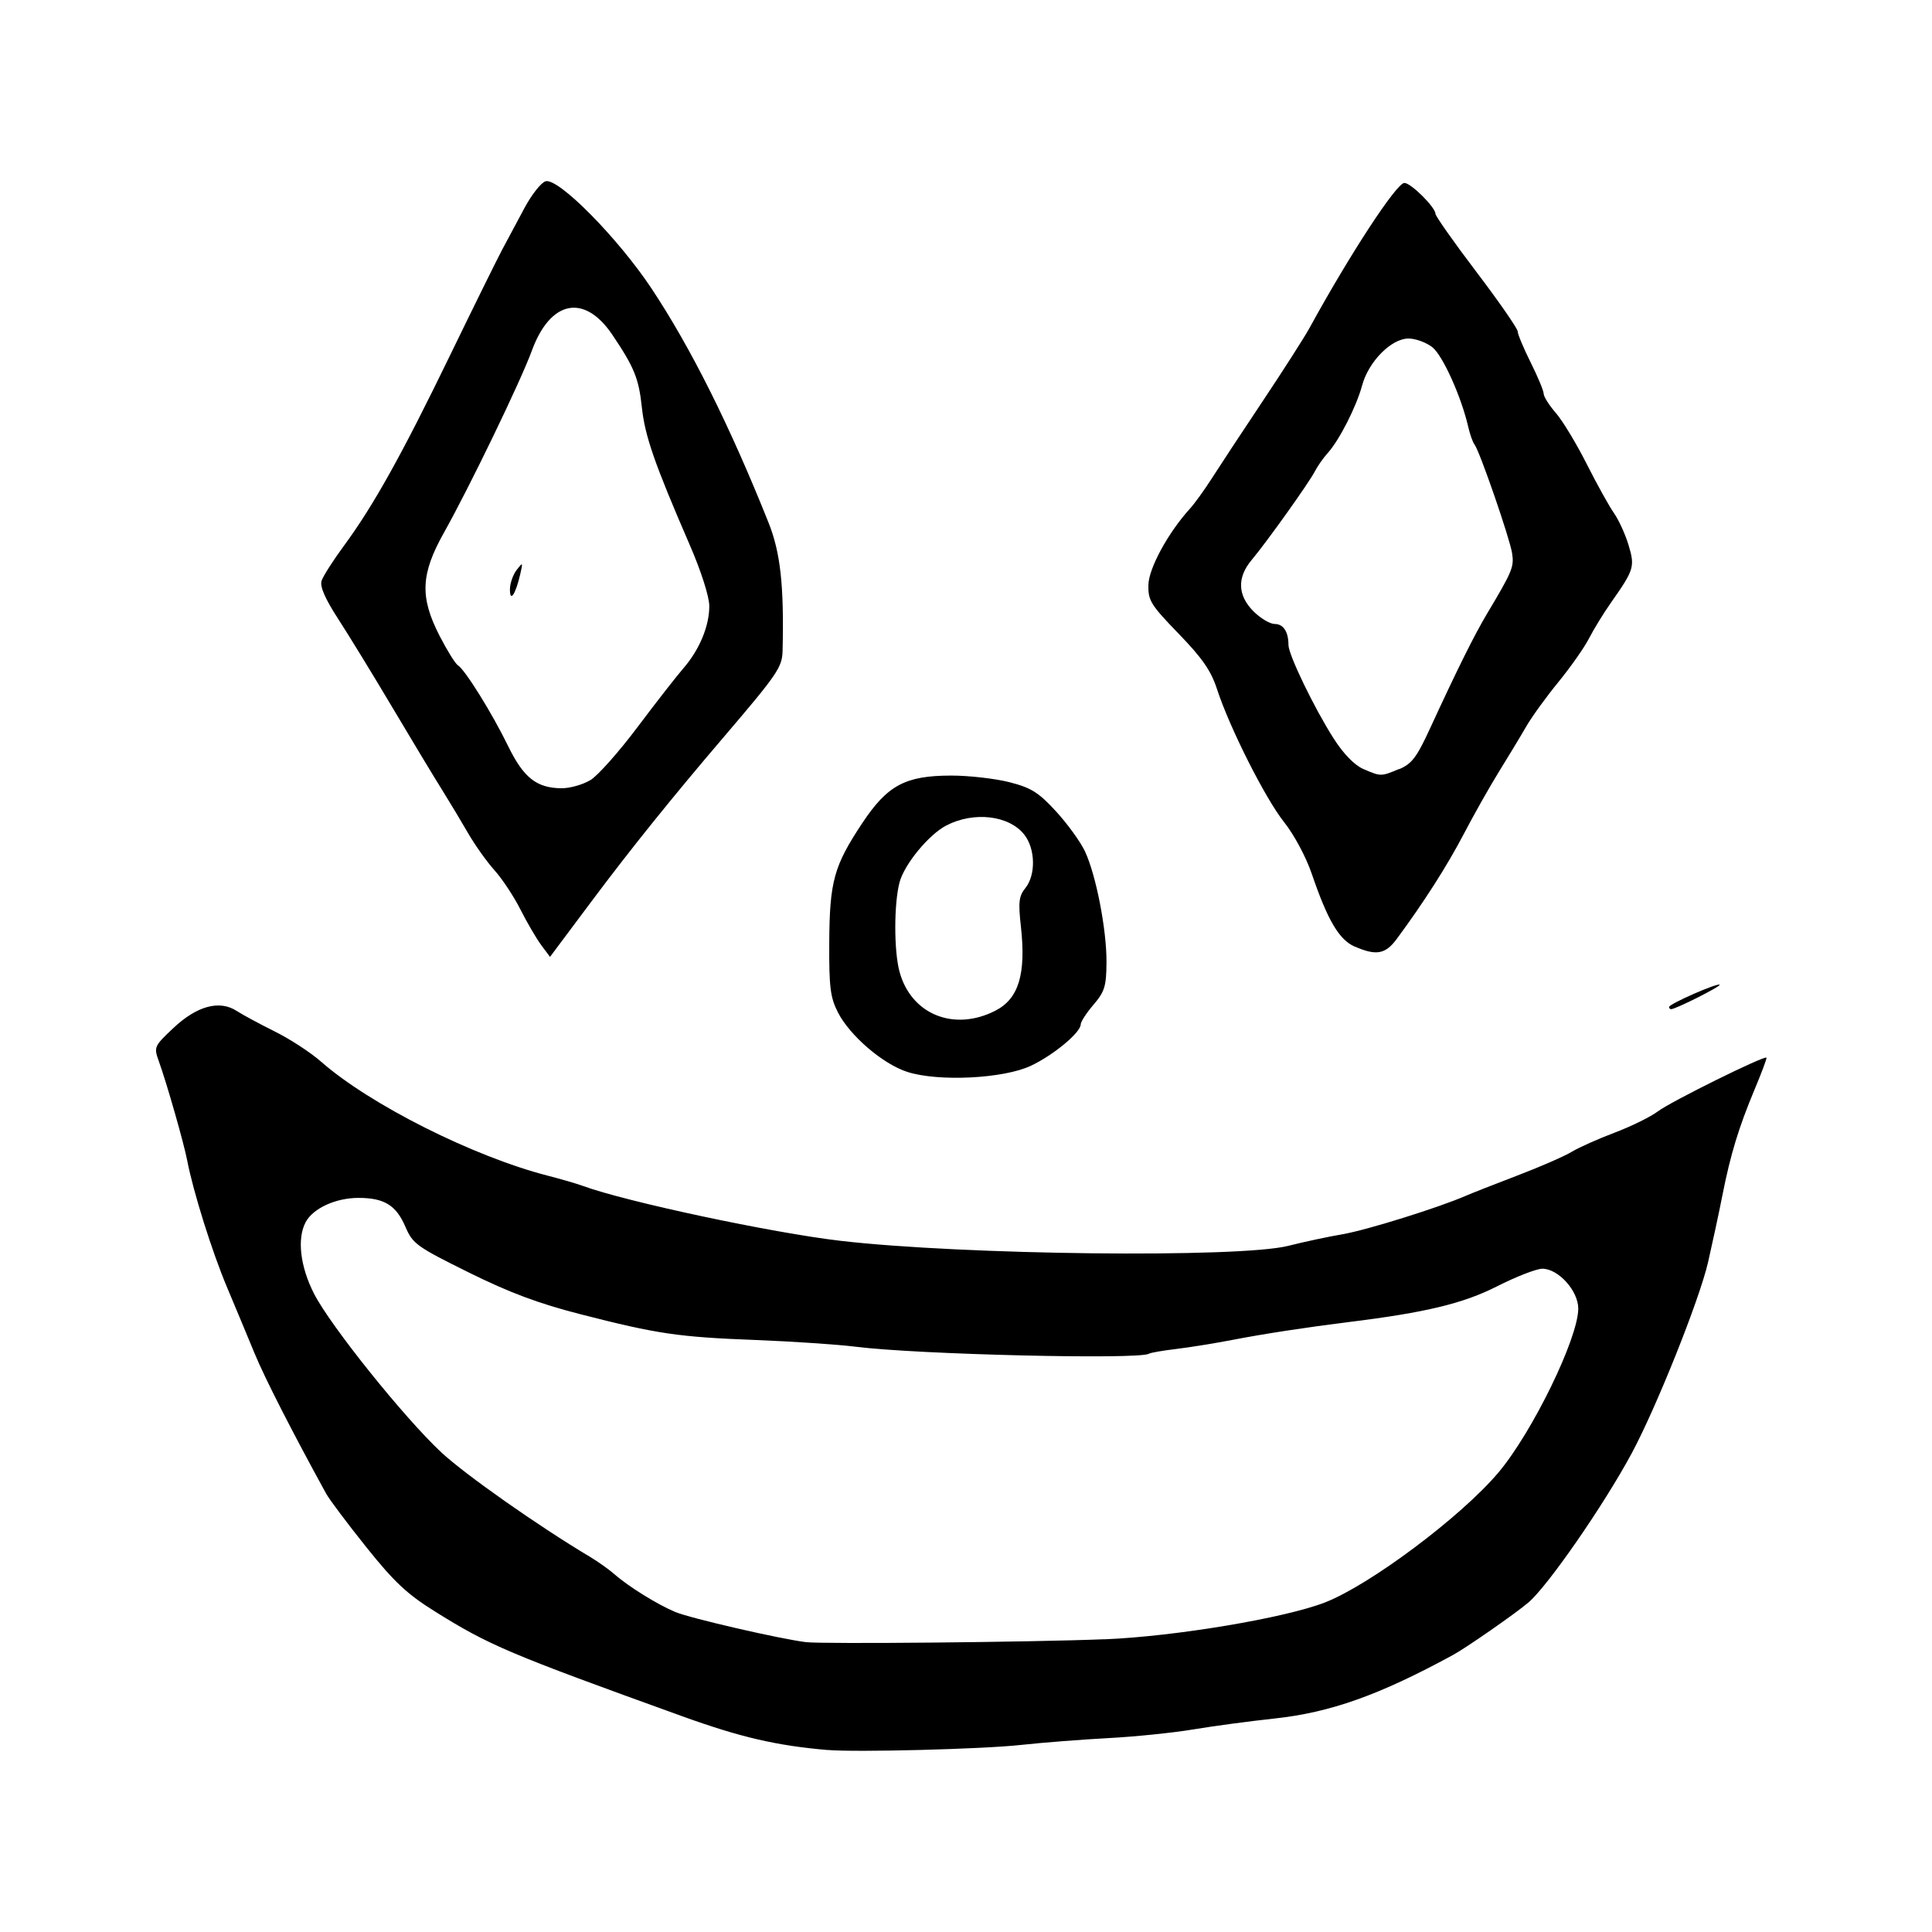 <!-- Generated by IcoMoon.io -->
<svg version="1.1" xmlns="http://www.w3.org/2000/svg" width="32" height="32" viewBox="0 0 32 32">
<title>the_boogeyman</title>
<path d="M13.709 28.986c-0.848-0.073-1.445-0.211-2.419-0.563-2.873-1.037-3.183-1.168-4.091-1.735-0.455-0.284-0.672-0.487-1.13-1.060-0.312-0.39-0.612-0.789-0.666-0.887-0.562-1.023-1.018-1.916-1.188-2.329-0.114-0.276-0.32-0.771-0.459-1.101-0.244-0.58-0.556-1.573-0.655-2.088-0.055-0.287-0.338-1.278-0.469-1.642-0.086-0.239-0.081-0.251 0.236-0.55 0.391-0.37 0.767-0.472 1.052-0.287 0.102 0.066 0.388 0.22 0.634 0.342s0.589 0.345 0.762 0.497c0.808 0.711 2.529 1.576 3.764 1.892 0.214 0.055 0.472 0.13 0.573 0.167 0.708 0.261 3.14 0.779 4.27 0.91 2.033 0.236 6.608 0.287 7.415 0.083 0.256-0.065 0.663-0.152 0.903-0.193 0.397-0.068 1.588-0.44 2.035-0.635 0.099-0.043 0.485-0.195 0.86-0.338s0.777-0.319 0.896-0.391c0.118-0.072 0.439-0.215 0.712-0.318s0.596-0.262 0.717-0.353c0.212-0.161 1.764-0.928 1.797-0.889 0.009 0.011-0.078 0.245-0.194 0.521-0.266 0.636-0.401 1.079-0.535 1.756-0.058 0.296-0.166 0.795-0.238 1.111-0.144 0.625-0.86 2.415-1.269 3.173-0.465 0.861-1.385 2.189-1.706 2.463-0.211 0.18-1.037 0.755-1.254 0.872-1.224 0.666-2.029 0.951-2.96 1.051-0.402 0.043-1.005 0.124-1.34 0.18s-0.964 0.12-1.397 0.143c-0.434 0.023-1.095 0.074-1.469 0.115-0.639 0.069-2.715 0.122-3.189 0.082zM18.295 27.152c1.167-0.047 2.988-0.352 3.652-0.611 0.746-0.291 2.25-1.417 2.867-2.146 0.564-0.666 1.327-2.231 1.327-2.721 0-0.294-0.33-0.66-0.595-0.66-0.097 0-0.436 0.132-0.753 0.293-0.558 0.283-1.182 0.433-2.45 0.59-0.695 0.086-1.421 0.197-1.935 0.297-0.296 0.057-0.715 0.124-0.932 0.15s-0.417 0.060-0.446 0.078c-0.163 0.1-3.843 0.013-4.857-0.116-0.296-0.037-1.037-0.087-1.648-0.111-1.289-0.049-1.635-0.1-2.91-0.427-0.696-0.178-1.176-0.358-1.855-0.694-0.858-0.425-0.924-0.472-1.045-0.754-0.154-0.359-0.351-0.48-0.783-0.479-0.373 0.001-0.747 0.173-0.869 0.401-0.145 0.271-0.092 0.733 0.137 1.183 0.269 0.53 1.504 2.069 2.113 2.634 0.396 0.368 1.603 1.216 2.454 1.724 0.136 0.081 0.32 0.212 0.41 0.291 0.232 0.204 0.713 0.503 1.009 0.626 0.248 0.104 1.733 0.446 2.163 0.499 0.279 0.034 3.74 0.001 4.944-0.048zM15.028 17.754c-0.404-0.129-0.953-0.6-1.15-0.987-0.126-0.247-0.147-0.416-0.143-1.158 0.006-1.012 0.077-1.268 0.548-1.977 0.417-0.628 0.714-0.786 1.475-0.786 0.295 0 0.728 0.050 0.963 0.11 0.359 0.092 0.482 0.169 0.771 0.484 0.189 0.206 0.404 0.503 0.478 0.66 0.185 0.396 0.361 1.302 0.357 1.842-0.003 0.394-0.030 0.482-0.215 0.699-0.117 0.136-0.212 0.283-0.212 0.326 0 0.134-0.449 0.508-0.824 0.685-0.452 0.214-1.532 0.268-2.049 0.102zM16.485 16.741c0.388-0.198 0.512-0.606 0.424-1.398-0.045-0.403-0.033-0.501 0.075-0.635 0.174-0.216 0.166-0.649-0.018-0.883-0.252-0.321-0.834-0.389-1.291-0.153-0.292 0.151-0.697 0.644-0.776 0.943-0.093 0.354-0.094 1.13-0.001 1.476 0.189 0.709 0.901 1 1.587 0.65zM27.646 16.678c0-0.050 0.803-0.402 0.837-0.368 0.025 0.025-0.728 0.405-0.804 0.405-0.019 0-0.034-0.017-0.034-0.037zM8.963 15.652c-0.080-0.109-0.235-0.374-0.343-0.588s-0.302-0.508-0.43-0.65c-0.128-0.143-0.323-0.417-0.434-0.609s-0.302-0.511-0.425-0.708c-0.124-0.197-0.494-0.81-0.821-1.361s-0.738-1.222-0.912-1.49c-0.212-0.327-0.302-0.532-0.272-0.625 0.024-0.076 0.191-0.338 0.371-0.582 0.488-0.663 0.959-1.508 1.752-3.143 0.392-0.808 0.782-1.598 0.866-1.756s0.252-0.47 0.372-0.695c0.12-0.224 0.278-0.424 0.351-0.443 0.214-0.056 1.199 0.942 1.753 1.776 0.65 0.979 1.296 2.271 1.937 3.875 0.199 0.496 0.26 1.050 0.234 2.125-0.006 0.273-0.083 0.385-0.968 1.422-0.862 1.009-1.54 1.851-2.197 2.73l-0.687 0.919zM9.777 12.923c0.124-0.075 0.475-0.47 0.781-0.878s0.649-0.847 0.761-0.976c0.268-0.309 0.431-0.704 0.429-1.034-0.001-0.154-0.136-0.577-0.321-1.003-0.588-1.357-0.745-1.809-0.796-2.287s-0.126-0.661-0.488-1.199c-0.464-0.688-1.028-0.575-1.335 0.265-0.182 0.499-1.030 2.254-1.454 3.010-0.386 0.688-0.403 1.066-0.075 1.707 0.125 0.243 0.262 0.465 0.306 0.492 0.118 0.073 0.566 0.793 0.831 1.337 0.256 0.525 0.471 0.695 0.884 0.699 0.138 0.001 0.352-0.059 0.476-0.134zM8.446 9.764c0-0.098 0.050-0.244 0.11-0.322 0.105-0.136 0.107-0.133 0.060 0.072-0.077 0.332-0.17 0.468-0.17 0.251zM22.437 15.678c-0.257-0.112-0.448-0.437-0.71-1.205-0.094-0.276-0.293-0.648-0.457-0.854-0.313-0.393-0.904-1.565-1.113-2.206-0.099-0.305-0.244-0.513-0.636-0.918-0.462-0.477-0.506-0.549-0.5-0.808 0.007-0.278 0.328-0.866 0.689-1.263 0.079-0.087 0.244-0.316 0.367-0.509s0.501-0.767 0.84-1.275c0.339-0.508 0.688-1.053 0.774-1.21 0.666-1.217 1.44-2.4 1.57-2.4 0.109 0 0.515 0.404 0.515 0.512 0 0.037 0.306 0.472 0.681 0.966s0.681 0.936 0.681 0.982c0 0.046 0.097 0.277 0.215 0.514s0.215 0.469 0.215 0.517c0 0.048 0.092 0.193 0.204 0.322s0.341 0.509 0.51 0.844c0.169 0.335 0.372 0.7 0.45 0.811s0.187 0.348 0.241 0.527c0.109 0.361 0.094 0.41-0.289 0.955-0.125 0.177-0.289 0.446-0.366 0.596s-0.304 0.473-0.503 0.717c-0.2 0.244-0.442 0.577-0.537 0.742s-0.3 0.503-0.454 0.752c-0.154 0.249-0.415 0.712-0.58 1.028-0.275 0.526-0.664 1.135-1.109 1.736-0.188 0.255-0.34 0.282-0.696 0.127zM23.172 12.741c0.21-0.088 0.292-0.195 0.508-0.663 0.464-1.007 0.737-1.556 0.954-1.92 0.416-0.696 0.446-0.769 0.411-0.995-0.038-0.246-0.535-1.686-0.622-1.8-0.030-0.039-0.076-0.168-0.103-0.287-0.114-0.501-0.424-1.19-0.596-1.325-0.101-0.079-0.278-0.144-0.395-0.144-0.284 0-0.662 0.382-0.768 0.777-0.094 0.349-0.379 0.91-0.57 1.12-0.072 0.079-0.168 0.216-0.212 0.302-0.098 0.191-0.798 1.171-1.047 1.468-0.245 0.291-0.234 0.588 0.030 0.852 0.115 0.115 0.273 0.209 0.351 0.209 0.144 0 0.228 0.129 0.228 0.348 0 0.162 0.429 1.050 0.75 1.551 0.161 0.252 0.343 0.439 0.488 0.502 0.292 0.127 0.293 0.127 0.594 0.001z"></path>
</svg>
